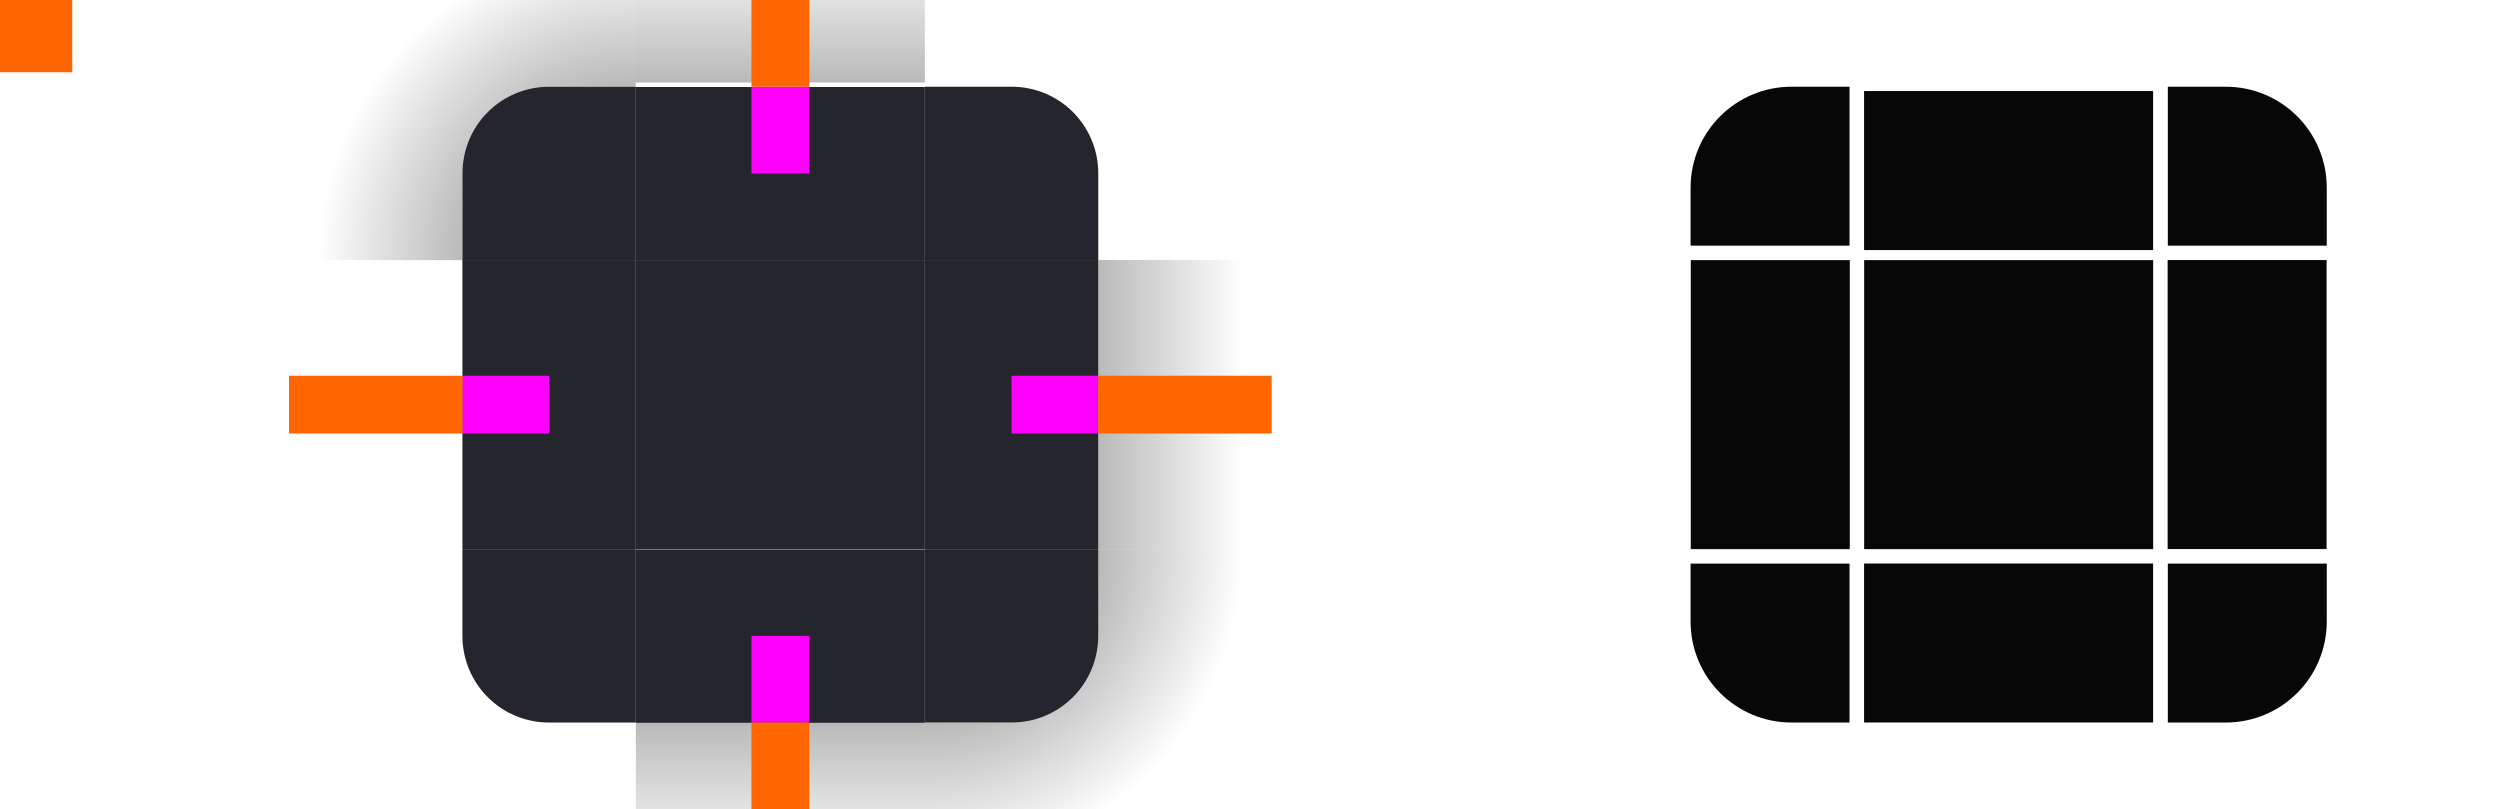 <svg width="173" height="56" version="1.1" viewBox="0 0 173 56" xmlns="http://www.w3.org/2000/svg" xmlns:xlink="http://www.w3.org/1999/xlink">
 <style id="current-color-scheme" type="text/css">.ColorScheme-Text {
        color:#31363b;
        stop-color:#31363b;
      }
      .ColorScheme-Background {
        color:#eff0f1;
        stop-color:#eff0f1;
      }
      .ColorScheme-Highlight {
        color:#3daee9;
        stop-color:#3daee9;
      }
      .ColorScheme-ViewText {
        color:#31363b;
        stop-color:#31363b;
      }
      .ColorScheme-ViewBackground {
        color:#fcfcfc;
        stop-color:#fcfcfc;
      }
      .ColorScheme-ViewHover {
        color:#93cee9;
        stop-color:#93cee9;
      }
      .ColorScheme-ViewFocus{
        color:#3daee9;
        stop-color:#3daee9;
      }
      .ColorScheme-ButtonText {
        color:#31363b;
        stop-color:#31363b;
      }
      .ColorScheme-ButtonBackground {
        color:#eff0f1;
        stop-color:#eff0f1;
      }
      .ColorScheme-ButtonHover {
        color:#93cee9;
        stop-color:#93cee9;
      }
      .ColorScheme-ButtonFocus{
        color:#3daee9;
        stop-color:#3daee9;
      }</style>
 <defs>
  <style type="text/css">.ColorScheme-Text {
        color:#31363b;
      }
      .ColorScheme-Background {
        color:#eff0f1;
      }
      .ColorScheme-Highlight {
        color:#3daee9;
      }
      .ColorScheme-ViewText {
        color:#31363b;
      }
      .ColorScheme-ViewBackground {
        color:#fcfcfc;
      }
      .ColorScheme-ViewHover {
        color:#93cee9;
      }
      .ColorScheme-ViewFocus{
        color:#3daee9;
      }
      .ColorScheme-ButtonText {
        color:#31363b;
      }
      .ColorScheme-ButtonBackground {
        color:#eff0f1;
      }
      .ColorScheme-ButtonHover {
        color:#93cee9;
      }
      .ColorScheme-ButtonFocus{
        color:#3daee9;
      }</style>
  <linearGradient id="linearGradient4270">
   <stop stop-color="#000000" stop-opacity=".667" offset="0"/>
   <stop stop-color="#000000" stop-opacity="0" offset="1"/>
  </linearGradient>
  <linearGradient id="linearGradient4948" x1="-19" x2="-8" y1="932.36" y2="932.36" gradientUnits="userSpaceOnUse" xlink:href="#linearGradient4270"/>
  <linearGradient id="linearGradient4934" x1="948.36" x2="959.36" y1="-35" y2="-35" gradientUnits="userSpaceOnUse" xlink:href="#linearGradient4270"/>
  <radialGradient id="radialGradient994" cx="77" cy="12" r="6" gradientTransform="matrix(3.253e-6 -3.667 3.667 3.253e-6 -0 300.33)" gradientUnits="userSpaceOnUse" xlink:href="#linearGradient4270"/>
  <linearGradient id="linearGradient4920" x1="-916.36" x2="-905.36" y1="-35" y2="-35" gradientTransform="matrix(1.5 0 0 1 458.18 0)" gradientUnits="userSpaceOnUse" xlink:href="#linearGradient4270"/>
 </defs>
 <use id="shadow-right" transform="matrix(-1 0 0 1 108 2.7103e-5)" width="100%" height="100%" xlink:href="#shadow-left"/>
 <g id="shadow-topleft" transform="translate(48 -932.36)">
  <path transform="translate(-48 932.36)" d="m20-6v24h12v-6c0-3.324 2.676-6 6-6h6v-12h-24z" fill="url(#radialGradient994)" fill-rule="evenodd" opacity=".9"/>
 </g>
 <rect id="hint-tile-center" y="-1.4648e-5" width="5" height="5" fill="#ff6600"/>
 <g id="top" transform="matrix(.625 0 0 2 32.125 -1814.7)">
  <rect class="ColorScheme-Background" transform="matrix(0,-1,-1,0,0,0)" x="-916.36" y="-51" width="6" height="32" color="#eff0f1" fill="#25252d"/>
 </g>
 <g id="topleft" transform="translate(19 -904.36)">
  <path transform="translate(-19 904.36)" d="m38 6c-3.324 0-6 2.676-6 6v6h12v-12h-6z" fill="#25252d"/>
 </g>
 <g id="bottom" transform="matrix(.625 0 0 2 32.125 -1858.7)">
  <rect class="ColorScheme-Background" transform="rotate(90)" x="948.36" y="-51" width="6" height="32" color="#eff0f1" fill="#25252d"/>
 </g>
 <g id="left" transform="matrix(2 0 0 .625 6 -554.73)">
  <rect class="ColorScheme-Background" transform="scale(-1,1)" x="-19" y="916.36" width="6" height="32" color="#eff0f1" fill="#25252d"/>
 </g>
 <g id="right" transform="matrix(2 0 0 .625 -38 -554.73)">
  <rect class="ColorScheme-Background" x="51" y="916.36" width="6" height="32" color="#eff0f1" fill="#25252d"/>
 </g>
 <rect id="center" class="ColorScheme-Background" x="44" y="18" width="20" height="20" color="#eff0f1" fill="#25252d"/>
 <rect id="hint-top-margin" x="52" y="6" width="4" height="6" fill="#ff00ff"/>
 <rect id="hint-bottom-margin" x="52" y="44" width="4" height="6" fill="#ff00ff"/>
 <rect id="hint-right-margin" transform="rotate(90)" x="26" y="-76" width="4" height="6" fill="#ff00ff"/>
 <rect id="hint-left-margin" transform="rotate(90)" x="26" y="-38" width="4" height="6" fill="#ff00ff"/>
 <g id="shadow-top" transform="matrix(.625 0 0 1.333 32.125 -1203.8)">
  <rect transform="matrix(0,-1,-1,0,0,0)" x="-916.36" y="-51" width="6" height="32" fill="none"/>
  <rect transform="matrix(0,-1,-1,0,0,0)" x="-907.36" y="-51" width="9" height="32" fill="url(#linearGradient4920)" opacity=".9"/>
  <rect transform="matrix(0,-1,-1,0,0,0)" x="-911.36" y="-51" width="1" height="32" fill="none"/>
 </g>
 <g id="shadow-bottom" transform="matrix(.625 0 0 2 32.125 -1858.7)">
  <rect transform="rotate(90)" x="948.36" y="-51" width="6" height="32" fill="none"/>
  <rect transform="rotate(90)" x="954.36" y="-51" width="6" height="32" fill="url(#linearGradient4934)" opacity=".9"/>
  <rect transform="rotate(90)" x="953.36" y="-51" width="1" height="32" fill="none"/>
 </g>
 <g id="shadow-left" transform="matrix(2 0 0 .625 6 -554.73)">
  <rect transform="scale(-1,1)" x="-19" y="916.36" width="6" height="32" fill="none"/>
  <rect transform="scale(-1,1)" x="-13" y="916.36" width="6" height="32" fill="url(#linearGradient4948)" opacity=".9"/>
  <rect transform="scale(-1,1)" x="-14" y="916.36" width="1" height="32" fill="none"/>
 </g>
 <rect id="shadow-hint-top-margin" x="52" y="-6" width="4" height="12" fill="#ff6600"/>
 <rect id="shadow-hint-bottom-margin" x="52" y="50" width="4" height="12" fill="#ff6600"/>
 <rect id="shadow-hint-right-margin" transform="rotate(90)" x="26" y="-88" width="4" height="12" fill="#ff6600"/>
 <rect id="shadow-hint-left-margin" transform="rotate(90)" x="26" y="-32" width="4" height="12" fill="#ff6600"/>
 <g id="mask-top" transform="matrix(.625 0 0 .917 117.12 -828.5)">
  <rect transform="matrix(0,-1,-1,0,0,0)" x="-922.36" y="-51" width="12" height="32" fill="#000000" opacity=".97"/>
 </g>
 <g id="mask-topleft" transform="matrix(1.1 0 0 1.1 102.7 -995.4)">
  <path transform="matrix(.909 0 0 .909 -93.364 904.91)" d="m124 6c-3.878 0-7 3.122-7 7v4h11v-11h-4z" fill="#000000" opacity=".97" stroke-width="2.2"/>
 </g>
 <g id="mask-bottom" transform="matrix(.625 0 0 1.1 117.12 -999.8)">
  <rect transform="rotate(90)" x="944.36" y="-51" width="10" height="32" fill="#000000" opacity=".97"/>
 </g>
 <g id="mask-left" transform="matrix(.917 0 0 1 105.08 -904.36)">
  <rect transform="scale(-1,1)" x="-25" y="922.36" width="12" height="20" fill="#000000" opacity=".97"/>
 </g>
 <g id="mask-right" transform="matrix(1.1 0 0 .625 98.3 -554.73)">
  <rect x="47" y="916.36" width="10" height="32" fill="#000000" opacity=".97"/>
 </g>
 <rect id="mask-center" x="129" y="18" width="20" height="20" fill="#000000" opacity=".97"/>
 <rect id="shadow-center" class="ColorScheme-Background" x="45" y="68.866" width="20" height="20" color="#eff0f1" opacity="0" stroke-width=".625"/>
 <use id="topright" transform="matrix(-1,0,0,1,108,0)" width="100%" height="100%" xlink:href="#topleft"/>
 <use id="bottomleft" transform="matrix(1 0 0 -1 9.2939e-7 56)" width="100%" height="100%" xlink:href="#topleft"/>
 <use id="bottomright" transform="rotate(180 54 28)" width="100%" height="100%" xlink:href="#topleft"/>
 <use id="mask-topright" transform="matrix(-1 0 0 1 278 -2.017e-6)" width="100%" height="100%" xlink:href="#mask-topleft"/>
 <use id="mask-bottomleft" transform="matrix(1 0 0 -1 -5.28e-7 56)" width="100%" height="100%" xlink:href="#mask-topleft"/>
 <use id="mask-bottomright" transform="rotate(180 139 28)" width="100%" height="100%" xlink:href="#mask-topleft"/>
 <use id="shadow-bottomleft" transform="rotate(-90 54 28)" width="100%" height="100%" xlink:href="#shadow-topleft"/>
 <use id="shadow-bottomright" transform="matrix(0,-1,-1,0,82,82)" width="100%" height="100%" xlink:href="#shadow-topleft"/>
 <use id="shadow-topright" transform="rotate(90 54 28)" width="100%" height="100%" xlink:href="#shadow-topleft"/>
</svg>

